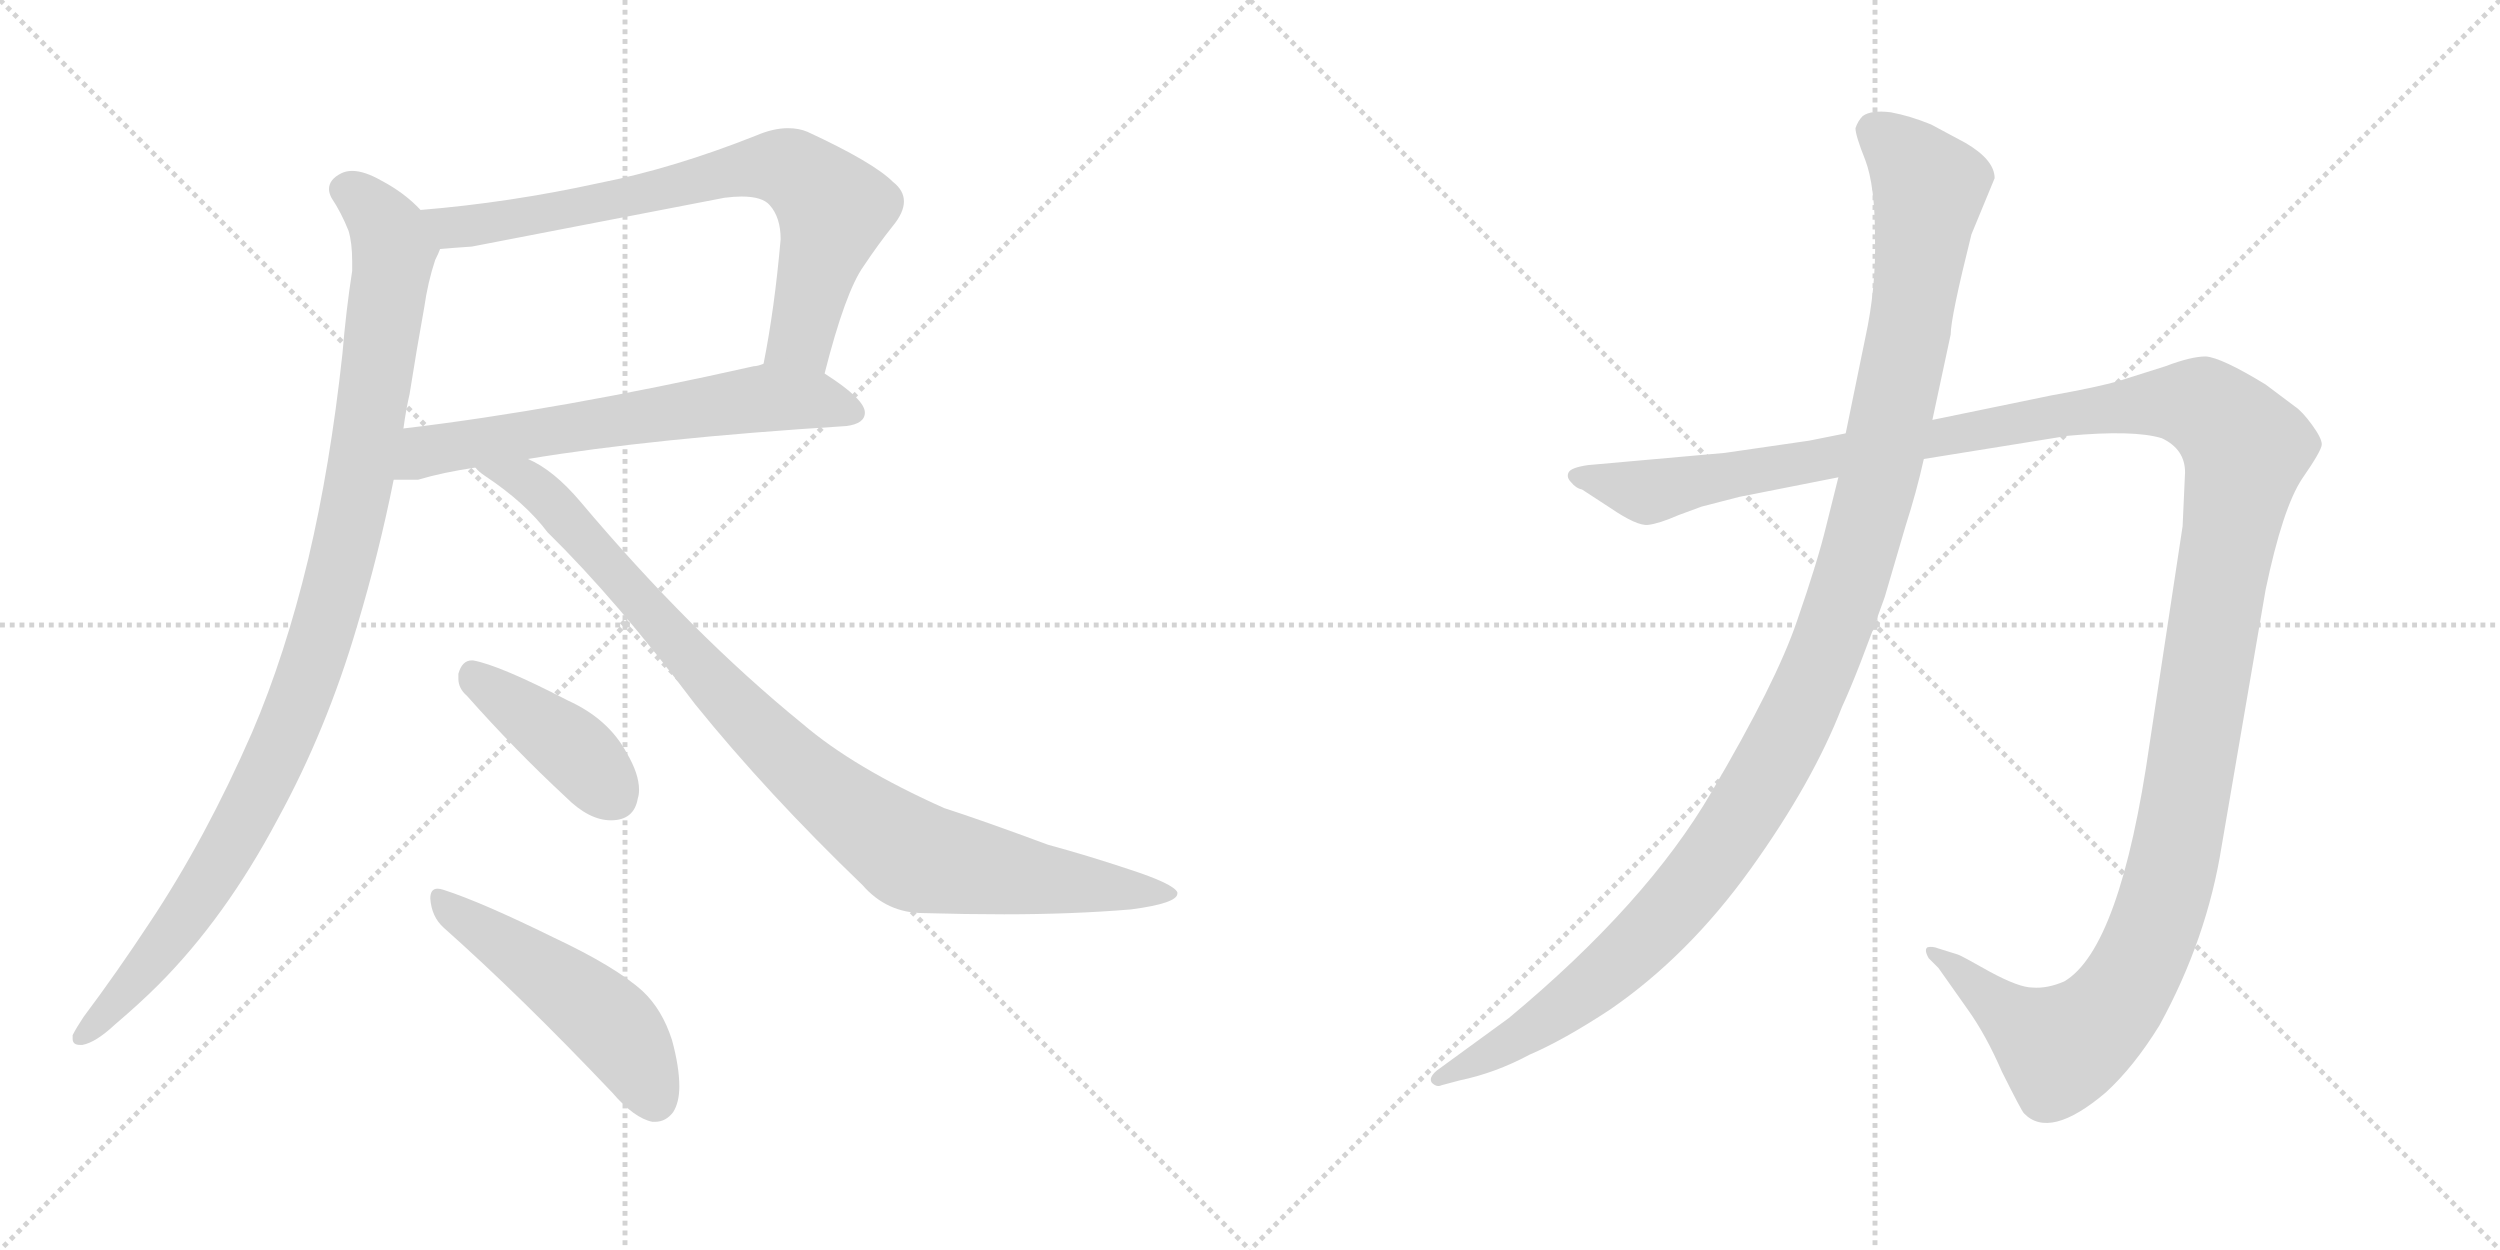 <svg version="1.1" viewBox="0 0 2048 1024" xmlns="http://www.w3.org/2000/svg">
  <g stroke="lightgray" stroke-dasharray="1,1" stroke-width="1" transform="scale(4, 4)">
    <line x1="0" y1="0" x2="256" y2="256"></line>
    <line x1="256" y1="0" x2="0" y2="256"></line>
    <line x1="128" y1="0" x2="128" y2="256"></line>
    <line x1="0" y1="128" x2="256" y2="128"></line>
    <line x1="256" y1="0" x2="512" y2="256"></line>
    <line x1="512" y1="0" x2="256" y2="256"></line>
    <line x1="384" y1="0" x2="384" y2="256"></line>
    <line x1="256" y1="128" x2="512" y2="128"></line>
  </g>
<g transform="scale(1, -1) translate(0, -850)">
   <style type="text/css">
    @keyframes keyframes0 {
      from {
       stroke: black;
       stroke-dashoffset: 743;
       stroke-width: 128;
       }
       71% {
       animation-timing-function: step-end;
       stroke: black;
       stroke-dashoffset: 0;
       stroke-width: 128;
       }
       to {
       stroke: black;
       stroke-width: 1024;
       }
       }
       #make-me-a-hanzi-animation-0 {
         animation: keyframes0 0.855s both;
         animation-delay: 0s;
         animation-timing-function: linear;
       }
    @keyframes keyframes1 {
      from {
       stroke: black;
       stroke-dashoffset: 638;
       stroke-width: 128;
       }
       67% {
       animation-timing-function: step-end;
       stroke: black;
       stroke-dashoffset: 0;
       stroke-width: 128;
       }
       to {
       stroke: black;
       stroke-width: 1024;
       }
       }
       #make-me-a-hanzi-animation-1 {
         animation: keyframes1 0.769s both;
         animation-delay: 0.855s;
         animation-timing-function: linear;
       }
    @keyframes keyframes2 {
      from {
       stroke: black;
       stroke-dashoffset: 1032;
       stroke-width: 128;
       }
       77% {
       animation-timing-function: step-end;
       stroke: black;
       stroke-dashoffset: 0;
       stroke-width: 128;
       }
       to {
       stroke: black;
       stroke-width: 1024;
       }
       }
       #make-me-a-hanzi-animation-2 {
         animation: keyframes2 1.09s both;
         animation-delay: 1.624s;
         animation-timing-function: linear;
       }
    @keyframes keyframes3 {
      from {
       stroke: black;
       stroke-dashoffset: 947;
       stroke-width: 128;
       }
       76% {
       animation-timing-function: step-end;
       stroke: black;
       stroke-dashoffset: 0;
       stroke-width: 128;
       }
       to {
       stroke: black;
       stroke-width: 1024;
       }
       }
       #make-me-a-hanzi-animation-3 {
         animation: keyframes3 1.021s both;
         animation-delay: 2.714s;
         animation-timing-function: linear;
       }
    @keyframes keyframes4 {
      from {
       stroke: black;
       stroke-dashoffset: 409;
       stroke-width: 128;
       }
       57% {
       animation-timing-function: step-end;
       stroke: black;
       stroke-dashoffset: 0;
       stroke-width: 128;
       }
       to {
       stroke: black;
       stroke-width: 1024;
       }
       }
       #make-me-a-hanzi-animation-4 {
         animation: keyframes4 0.583s both;
         animation-delay: 3.734s;
         animation-timing-function: linear;
       }
    @keyframes keyframes5 {
      from {
       stroke: black;
       stroke-dashoffset: 503;
       stroke-width: 128;
       }
       62% {
       animation-timing-function: step-end;
       stroke: black;
       stroke-dashoffset: 0;
       stroke-width: 128;
       }
       to {
       stroke: black;
       stroke-width: 1024;
       }
       }
       #make-me-a-hanzi-animation-5 {
         animation: keyframes5 0.659s both;
         animation-delay: 4.317s;
         animation-timing-function: linear;
       }
    @keyframes keyframes6 {
      from {
       stroke: black;
       stroke-dashoffset: 1487;
       stroke-width: 128;
       }
       83% {
       animation-timing-function: step-end;
       stroke: black;
       stroke-dashoffset: 0;
       stroke-width: 128;
       }
       to {
       stroke: black;
       stroke-width: 1024;
       }
       }
       #make-me-a-hanzi-animation-6 {
         animation: keyframes6 1.46s both;
         animation-delay: 4.977s;
         animation-timing-function: linear;
       }
    @keyframes keyframes7 {
      from {
       stroke: black;
       stroke-dashoffset: 1196;
       stroke-width: 128;
       }
       80% {
       animation-timing-function: step-end;
       stroke: black;
       stroke-dashoffset: 0;
       stroke-width: 128;
       }
       to {
       stroke: black;
       stroke-width: 1024;
       }
       }
       #make-me-a-hanzi-animation-7 {
         animation: keyframes7 1.223s both;
         animation-delay: 6.437s;
         animation-timing-function: linear;
       }
</style>
<path d="M 675.5 544.0 Q 692.5 611.0 707.5 632.0 Q 719.5 650.0 731.5 665.0 Q 740.5 676.0 740.5 685.0 Q 740.5 694.0 731.5 701.0 Q 715.5 717.0 661.5 742.0 Q 654.5 745.0 645.5 745.0 Q 633.5 745.0 619.5 739.0 Q 551.5 712.0 490.5 700.0 Q 417.5 684.0 344.5 678.0 C 314.5 675.0 330.5 644.0 360.5 646.0 Q 371.5 647.0 386.5 648.0 L 593.5 688.0 Q 601.5 689.0 607.5 689.0 Q 624.5 689.0 630.5 682.0 Q 639.5 672.0 639.5 654.0 Q 634.5 597.0 625.5 552.0 C 619.5 523.0 667.5 515.0 675.5 544.0 Z" fill="lightgray"></path> 
<path d="M 693.5 501.0 Q 708.5 503.0 708.5 512.0 Q 708.5 523.0 675.5 544.0 C 653.5 559.0 653.5 559.0 625.5 552.0 Q 620.5 550.0 617.5 550.0 Q 457.5 514.0 330.5 499.0 C 300.5 495.0 292.5 457.0 322.5 457.0 L 342.5 457.0 Q 362.5 463.0 389.5 467.0 L 432.5 474.0 Q 534.5 491.0 693.5 501.0 Z" fill="lightgray"></path> 
<path d="M 344.5 678.0 Q 331.5 692.0 312.5 702.0 Q 298.5 710.0 288.5 710.0 Q 283.5 710.0 279.5 708.0 Q 269.5 703.0 269.5 695.0 Q 269.5 692.0 271.5 688.0 Q 279.5 676.0 285.5 661.0 Q 288.5 651.0 288.5 636.0 L 288.5 628.0 Q 283.5 596.0 280.5 560.0 Q 270.5 468.0 252.5 392.0 Q 233.5 313.0 206.5 250.0 Q 168.5 163.0 122.5 94.0 Q 95.5 53.0 68.5 17.0 Q 62.5 8.0 59.5 2.0 L 59.5 -1.0 Q 59.5 -6.0 65.5 -6.0 L 67.5 -6.0 Q 78.5 -4.0 94.5 11.0 Q 114.5 28.0 129.5 43.0 Q 184.5 98.0 227.5 179.0 Q 267.5 252.0 292.5 337.0 Q 310.5 397.0 322.5 457.0 L 330.5 499.0 Q 332.5 514.0 335.5 527.0 Q 341.5 565.0 347.5 598.0 Q 350.5 619.0 356.5 637.0 Q 359.5 643.0 360.5 646.0 C 365.5 660.0 365.5 660.0 344.5 678.0 Z" fill="lightgray"></path> 
<path d="M 389.5 467.0 Q 391.5 464.0 397.5 460.0 Q 430.5 438.0 448.5 414.0 Q 505.5 358.0 569.5 273.0 Q 628.5 200.0 706.5 125.0 Q 726.5 102.0 756.5 102.0 Q 791.5 101.0 822.5 101.0 Q 878.5 101.0 926.5 105.0 Q 964.5 110.0 964.5 118.0 L 964.5 119.0 Q 961.5 126.0 924.5 138.0 Q 891.5 149.0 858.5 158.0 Q 804.5 178.0 773.5 188.0 Q 699.5 221.0 657.5 257.0 Q 566.5 331.0 475.5 439.0 Q 453.5 465.0 432.5 474.0 C 406.5 489.0 365.5 485.0 389.5 467.0 Z" fill="lightgray"></path> 
<path d="M 463.5 197.0 Q 482.5 178.0 500.5 178.0 Q 519.5 178.0 522.5 196.0 Q 523.5 199.0 523.5 203.0 Q 523.5 216.0 513.5 233.0 Q 498.5 261.0 465.5 276.0 Q 409.5 305.0 387.5 309.0 L 386.5 309.0 Q 378.5 309.0 375.5 298.0 L 375.5 294.0 Q 375.5 286.0 382.5 280.0 Q 421.5 236.0 463.5 197.0 Z" fill="lightgray"></path> 
<path d="M 501.5 -45.0 Q 519.5 -66.0 534.5 -69.0 L 536.5 -69.0 Q 545.5 -69.0 551.5 -61.0 Q 556.5 -53.0 556.5 -40.0 Q 556.5 -24.0 550.5 -2.0 Q 542.5 23.0 526.5 38.0 Q 504.5 58.0 453.5 82.0 Q 394.5 111.0 363.5 121.0 Q 360.5 122.0 358.5 122.0 Q 352.5 122.0 352.5 114.0 Q 353.5 99.0 363.5 90.0 Q 426.5 34.0 501.5 -45.0 Z" fill="lightgray"></path> 
<path d="M 1425.0 443.0 L 1506.0 459.0 L 1576.0 474.0 L 1694.0 493.0 Q 1748.0 498.0 1771.0 491.0 Q 1790.0 482.0 1790.0 463.0 L 1788.0 419.0 L 1761.0 241.0 Q 1737.0 73.0 1691.0 46.0 Q 1677.0 40.0 1665.0 41.0 Q 1654.0 41.0 1630.0 54.0 Q 1607.0 67.0 1604.0 68.0 L 1588.0 73.0 Q 1583.0 75.0 1579.0 74.0 Q 1576.0 72.0 1580.0 65.0 L 1588.0 57.0 L 1612.0 23.0 Q 1627.0 2.0 1640.0 -28.0 Q 1656.0 -60.0 1658.0 -62.0 Q 1679.0 -84.0 1725.0 -45.0 Q 1748.0 -24.0 1769.0 10.0 Q 1808.0 81.0 1820.0 157.0 L 1856.0 367.0 Q 1870.0 434.0 1886.0 458.0 Q 1902.0 481.0 1902.0 486.0 Q 1902.0 491.0 1894.0 502.0 Q 1886.0 513.0 1880.0 517.0 L 1856.0 535.0 Q 1820.0 557.0 1807.0 558.0 Q 1795.0 558.0 1774.0 550.0 L 1736.0 538.0 Q 1719.0 533.0 1680.0 526.0 L 1583.0 506.0 L 1512.0 495.0 L 1482.0 489.0 L 1413.0 479.0 L 1301.0 469.0 Q 1287.0 467.0 1285.0 463.0 Q 1283.0 459.0 1287.0 455.0 Q 1291.0 450.0 1296.0 449.0 L 1319.0 434.0 Q 1341.0 419.0 1350.0 420.0 Q 1359.0 421.0 1375.0 428.0 L 1394.0 435.0 L 1425.0 443.0 Z" fill="lightgray"></path> 
<path d="M 1506.0 459.0 L 1496.0 419.0 Q 1489.0 390.0 1472.0 341.0 Q 1455.0 291.0 1402.0 201.0 Q 1349.0 110.0 1236.0 16.0 L 1177.0 -27.0 Q 1170.0 -33.0 1173.0 -37.0 Q 1177.0 -41.0 1181.0 -39.0 L 1196.0 -35.0 Q 1225.0 -29.0 1253.0 -14.0 Q 1281.0 -2.0 1319.0 23.0 Q 1383.0 67.0 1434.0 138.0 Q 1485.0 209.0 1509.0 271.0 Q 1522.0 299.0 1544.0 361.0 L 1561.0 419.0 Q 1570.0 447.0 1576.0 474.0 L 1583.0 506.0 L 1598.0 576.0 Q 1598.0 590.0 1615.0 658.0 L 1634.0 704.0 Q 1634.0 719.0 1610.0 733.0 L 1582.0 748.0 Q 1565.0 755.0 1549.0 758.0 Q 1533.0 760.0 1526.0 755.0 Q 1522.0 751.0 1520.0 745.0 Q 1520.0 739.0 1528.0 719.0 Q 1536.0 698.0 1536.0 656.0 Q 1537.0 614.0 1528.0 573.0 L 1512.0 495.0 L 1506.0 459.0 Z" fill="lightgray"></path> 
      <clipPath id="make-me-a-hanzi-clip-0">
      <path d="M 675.5 544.0 Q 692.5 611.0 707.5 632.0 Q 719.5 650.0 731.5 665.0 Q 740.5 676.0 740.5 685.0 Q 740.5 694.0 731.5 701.0 Q 715.5 717.0 661.5 742.0 Q 654.5 745.0 645.5 745.0 Q 633.5 745.0 619.5 739.0 Q 551.5 712.0 490.5 700.0 Q 417.5 684.0 344.5 678.0 C 314.5 675.0 330.5 644.0 360.5 646.0 Q 371.5 647.0 386.5 648.0 L 593.5 688.0 Q 601.5 689.0 607.5 689.0 Q 624.5 689.0 630.5 682.0 Q 639.5 672.0 639.5 654.0 Q 634.5 597.0 625.5 552.0 C 619.5 523.0 667.5 515.0 675.5 544.0 Z" fill="lightgray"></path>
      </clipPath>
      <path clip-path="url(#make-me-a-hanzi-clip-0)" d="M 352.5 675.0 L 370.5 664.0 L 390.5 665.0 L 604.5 711.0 L 648.5 711.0 L 682.5 676.0 L 656.5 574.0 L 632.5 557.0 " fill="none" id="make-me-a-hanzi-animation-0" stroke-dasharray="615 1230" stroke-linecap="round"></path>

      <clipPath id="make-me-a-hanzi-clip-1">
      <path d="M 693.5 501.0 Q 708.5 503.0 708.5 512.0 Q 708.5 523.0 675.5 544.0 C 653.5 559.0 653.5 559.0 625.5 552.0 Q 620.5 550.0 617.5 550.0 Q 457.5 514.0 330.5 499.0 C 300.5 495.0 292.5 457.0 322.5 457.0 L 342.5 457.0 Q 362.5 463.0 389.5 467.0 L 432.5 474.0 Q 534.5 491.0 693.5 501.0 Z" fill="lightgray"></path>
      </clipPath>
      <path clip-path="url(#make-me-a-hanzi-clip-1)" d="M 327.5 463.0 L 348.5 480.0 L 627.5 524.0 L 673.5 522.0 L 698.5 513.0 " fill="none" id="make-me-a-hanzi-animation-1" stroke-dasharray="510 1020" stroke-linecap="round"></path>

      <clipPath id="make-me-a-hanzi-clip-2">
      <path d="M 344.5 678.0 Q 331.5 692.0 312.5 702.0 Q 298.5 710.0 288.5 710.0 Q 283.5 710.0 279.5 708.0 Q 269.5 703.0 269.5 695.0 Q 269.5 692.0 271.5 688.0 Q 279.5 676.0 285.5 661.0 Q 288.5 651.0 288.5 636.0 L 288.5 628.0 Q 283.5 596.0 280.5 560.0 Q 270.5 468.0 252.5 392.0 Q 233.5 313.0 206.5 250.0 Q 168.5 163.0 122.5 94.0 Q 95.5 53.0 68.5 17.0 Q 62.5 8.0 59.5 2.0 L 59.5 -1.0 Q 59.5 -6.0 65.5 -6.0 L 67.5 -6.0 Q 78.5 -4.0 94.5 11.0 Q 114.5 28.0 129.5 43.0 Q 184.5 98.0 227.5 179.0 Q 267.5 252.0 292.5 337.0 Q 310.5 397.0 322.5 457.0 L 330.5 499.0 Q 332.5 514.0 335.5 527.0 Q 341.5 565.0 347.5 598.0 Q 350.5 619.0 356.5 637.0 Q 359.5 643.0 360.5 646.0 C 365.5 660.0 365.5 660.0 344.5 678.0 Z" fill="lightgray"></path>
      </clipPath>
      <path clip-path="url(#make-me-a-hanzi-clip-2)" d="M 281.5 695.0 L 313.5 669.0 L 322.5 640.0 L 288.5 426.0 L 261.5 322.0 L 216.5 210.0 L 172.5 130.0 L 103.5 38.0 L 65.5 1.0 " fill="none" id="make-me-a-hanzi-animation-2" stroke-dasharray="904 1808" stroke-linecap="round"></path>

      <clipPath id="make-me-a-hanzi-clip-3">
      <path d="M 389.5 467.0 Q 391.5 464.0 397.5 460.0 Q 430.5 438.0 448.5 414.0 Q 505.5 358.0 569.5 273.0 Q 628.5 200.0 706.5 125.0 Q 726.5 102.0 756.5 102.0 Q 791.5 101.0 822.5 101.0 Q 878.5 101.0 926.5 105.0 Q 964.5 110.0 964.5 118.0 L 964.5 119.0 Q 961.5 126.0 924.5 138.0 Q 891.5 149.0 858.5 158.0 Q 804.5 178.0 773.5 188.0 Q 699.5 221.0 657.5 257.0 Q 566.5 331.0 475.5 439.0 Q 453.5 465.0 432.5 474.0 C 406.5 489.0 365.5 485.0 389.5 467.0 Z" fill="lightgray"></path>
      </clipPath>
      <path clip-path="url(#make-me-a-hanzi-clip-3)" d="M 396.5 467.0 L 438.5 450.0 L 613.5 260.0 L 666.5 210.0 L 742.5 152.0 L 830.5 133.0 L 958.5 119.0 " fill="none" id="make-me-a-hanzi-animation-3" stroke-dasharray="819 1638" stroke-linecap="round"></path>

      <clipPath id="make-me-a-hanzi-clip-4">
      <path d="M 463.5 197.0 Q 482.5 178.0 500.5 178.0 Q 519.5 178.0 522.5 196.0 Q 523.5 199.0 523.5 203.0 Q 523.5 216.0 513.5 233.0 Q 498.5 261.0 465.5 276.0 Q 409.5 305.0 387.5 309.0 L 386.5 309.0 Q 378.5 309.0 375.5 298.0 L 375.5 294.0 Q 375.5 286.0 382.5 280.0 Q 421.5 236.0 463.5 197.0 Z" fill="lightgray"></path>
      </clipPath>
      <path clip-path="url(#make-me-a-hanzi-clip-4)" d="M 387.5 298.0 L 472.5 234.0 L 502.5 198.0 " fill="none" id="make-me-a-hanzi-animation-4" stroke-dasharray="281 562" stroke-linecap="round"></path>

      <clipPath id="make-me-a-hanzi-clip-5">
      <path d="M 501.5 -45.0 Q 519.5 -66.0 534.5 -69.0 L 536.5 -69.0 Q 545.5 -69.0 551.5 -61.0 Q 556.5 -53.0 556.5 -40.0 Q 556.5 -24.0 550.5 -2.0 Q 542.5 23.0 526.5 38.0 Q 504.5 58.0 453.5 82.0 Q 394.5 111.0 363.5 121.0 Q 360.5 122.0 358.5 122.0 Q 352.5 122.0 352.5 114.0 Q 353.5 99.0 363.5 90.0 Q 426.5 34.0 501.5 -45.0 Z" fill="lightgray"></path>
      </clipPath>
      <path clip-path="url(#make-me-a-hanzi-clip-5)" d="M 359.5 115.0 L 503.5 8.0 L 536.5 -51.0 " fill="none" id="make-me-a-hanzi-animation-5" stroke-dasharray="375 750" stroke-linecap="round"></path>

      <clipPath id="make-me-a-hanzi-clip-6">
      <path d="M 1425.0 443.0 L 1506.0 459.0 L 1576.0 474.0 L 1694.0 493.0 Q 1748.0 498.0 1771.0 491.0 Q 1790.0 482.0 1790.0 463.0 L 1788.0 419.0 L 1761.0 241.0 Q 1737.0 73.0 1691.0 46.0 Q 1677.0 40.0 1665.0 41.0 Q 1654.0 41.0 1630.0 54.0 Q 1607.0 67.0 1604.0 68.0 L 1588.0 73.0 Q 1583.0 75.0 1579.0 74.0 Q 1576.0 72.0 1580.0 65.0 L 1588.0 57.0 L 1612.0 23.0 Q 1627.0 2.0 1640.0 -28.0 Q 1656.0 -60.0 1658.0 -62.0 Q 1679.0 -84.0 1725.0 -45.0 Q 1748.0 -24.0 1769.0 10.0 Q 1808.0 81.0 1820.0 157.0 L 1856.0 367.0 Q 1870.0 434.0 1886.0 458.0 Q 1902.0 481.0 1902.0 486.0 Q 1902.0 491.0 1894.0 502.0 Q 1886.0 513.0 1880.0 517.0 L 1856.0 535.0 Q 1820.0 557.0 1807.0 558.0 Q 1795.0 558.0 1774.0 550.0 L 1736.0 538.0 Q 1719.0 533.0 1680.0 526.0 L 1583.0 506.0 L 1512.0 495.0 L 1482.0 489.0 L 1413.0 479.0 L 1301.0 469.0 Q 1287.0 467.0 1285.0 463.0 Q 1283.0 459.0 1287.0 455.0 Q 1291.0 450.0 1296.0 449.0 L 1319.0 434.0 Q 1341.0 419.0 1350.0 420.0 Q 1359.0 421.0 1375.0 428.0 L 1394.0 435.0 L 1425.0 443.0 Z" fill="lightgray"></path>
      </clipPath>
      <path clip-path="url(#make-me-a-hanzi-clip-6)" d="M 1291.0 460.0 L 1359.0 448.0 L 1692.0 512.0 L 1763.0 520.0 L 1805.0 517.0 L 1833.0 492.0 L 1840.0 482.0 L 1789.0 186.0 L 1769.0 101.0 L 1746.0 48.0 L 1713.0 7.0 L 1688.0 -9.0 L 1583.0 70.0 " fill="none" id="make-me-a-hanzi-animation-6" stroke-dasharray="1359 2718" stroke-linecap="round"></path>

      <clipPath id="make-me-a-hanzi-clip-7">
      <path d="M 1506.0 459.0 L 1496.0 419.0 Q 1489.0 390.0 1472.0 341.0 Q 1455.0 291.0 1402.0 201.0 Q 1349.0 110.0 1236.0 16.0 L 1177.0 -27.0 Q 1170.0 -33.0 1173.0 -37.0 Q 1177.0 -41.0 1181.0 -39.0 L 1196.0 -35.0 Q 1225.0 -29.0 1253.0 -14.0 Q 1281.0 -2.0 1319.0 23.0 Q 1383.0 67.0 1434.0 138.0 Q 1485.0 209.0 1509.0 271.0 Q 1522.0 299.0 1544.0 361.0 L 1561.0 419.0 Q 1570.0 447.0 1576.0 474.0 L 1583.0 506.0 L 1598.0 576.0 Q 1598.0 590.0 1615.0 658.0 L 1634.0 704.0 Q 1634.0 719.0 1610.0 733.0 L 1582.0 748.0 Q 1565.0 755.0 1549.0 758.0 Q 1533.0 760.0 1526.0 755.0 Q 1522.0 751.0 1520.0 745.0 Q 1520.0 739.0 1528.0 719.0 Q 1536.0 698.0 1536.0 656.0 Q 1537.0 614.0 1528.0 573.0 L 1512.0 495.0 L 1506.0 459.0 Z" fill="lightgray"></path>
      </clipPath>
      <path clip-path="url(#make-me-a-hanzi-clip-7)" d="M 1535.0 743.0 L 1557.0 726.0 L 1580.0 693.0 L 1576.0 656.0 L 1537.0 449.0 L 1513.0 363.0 L 1473.0 265.0 L 1415.0 162.0 L 1350.0 84.0 L 1262.0 11.0 L 1178.0 -33.0 " fill="none" id="make-me-a-hanzi-animation-7" stroke-dasharray="1068 2136" stroke-linecap="round"></path>

</g>
</svg>
